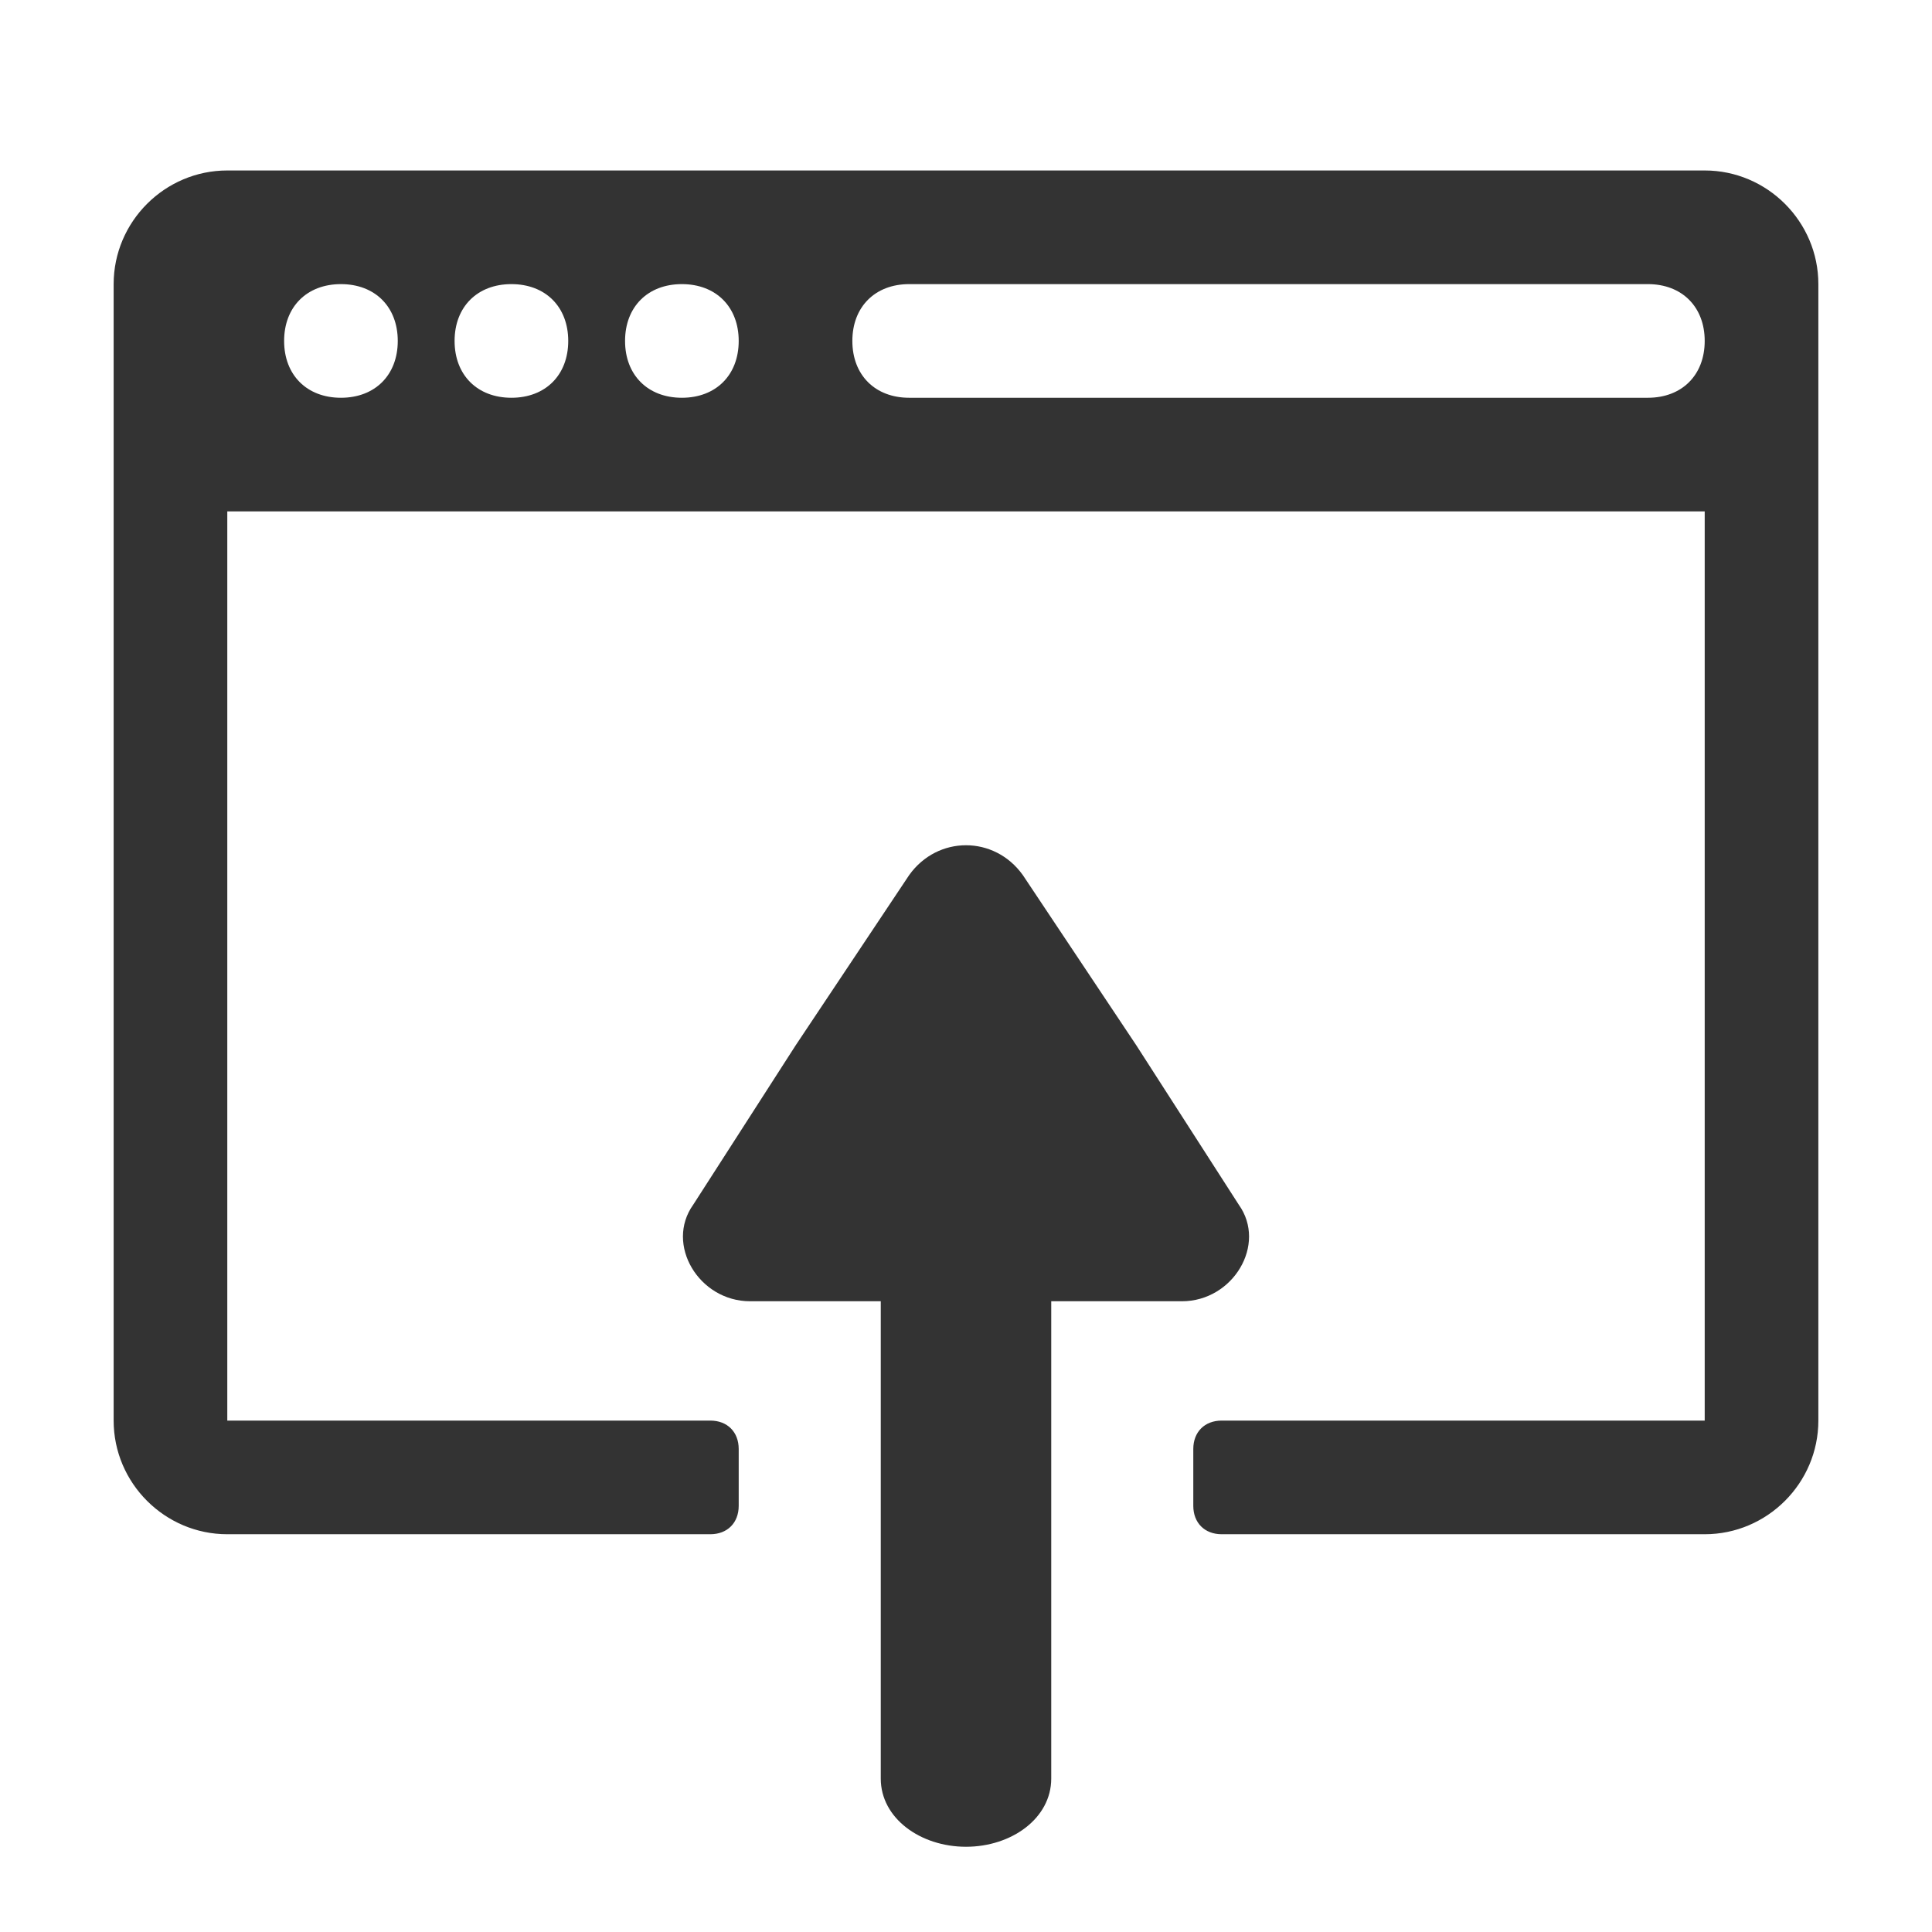 <svg width="34" height="34" viewBox="0 0 34 34" fill="none" xmlns="http://www.w3.org/2000/svg">
<path fill-rule="nonzero" clip-rule="evenodd" d="M4 3H30C31.1 3 32 3.9 32 5V25C32 26.1 31.1 27 30 27H21.5C21.2 27 21 26.8 21 26.5V25.5C21 25.2 21.2 25 21.5 25H30V9H4V25H12.5C12.8 25 13 25.2 13 25.5V26.5C13 26.8 12.8 27 12.5 27H4C2.9 27 2 26.1 2 25V5C2 3.9 2.9 3 4 3ZM5 6C5 6.6 5.4 7 6 7C6.6 7 7 6.6 7 6C7 5.4 6.6 5 6 5C5.4 5 5 5.4 5 6ZM8 6C8 6.6 8.4 7 9 7C9.6 7 10 6.6 10 6C10 5.4 9.6 5 9 5C8.4 5 8 5.4 8 6ZM11 6C11 6.6 11.4 7 12 7C12.6 7 13 6.6 13 6C13 5.4 12.6 5 12 5C11.4 5 11 5.4 11 6ZM16 7H29C29.6 7 30 6.6 30 6C30 5.4 29.6 5 29 5H16C15.4 5 15 5.4 15 6C15 6.6 15.4 7 16 7ZM20 18.4L21.8 21.2C22.3 21.9 21.7 22.9 20.8 22.9H18.5V31.3C18.5 32 17.8 32.5 17 32.5C16.2 32.5 15.5 32 15.5 31.3V22.9H13.2C12.3 22.9 11.7 21.9 12.2 21.2L14 18.4L16 15.4C16.5 14.7 17.5 14.7 18 15.4L20 18.4Z" fill="#333333"/>
</svg>
